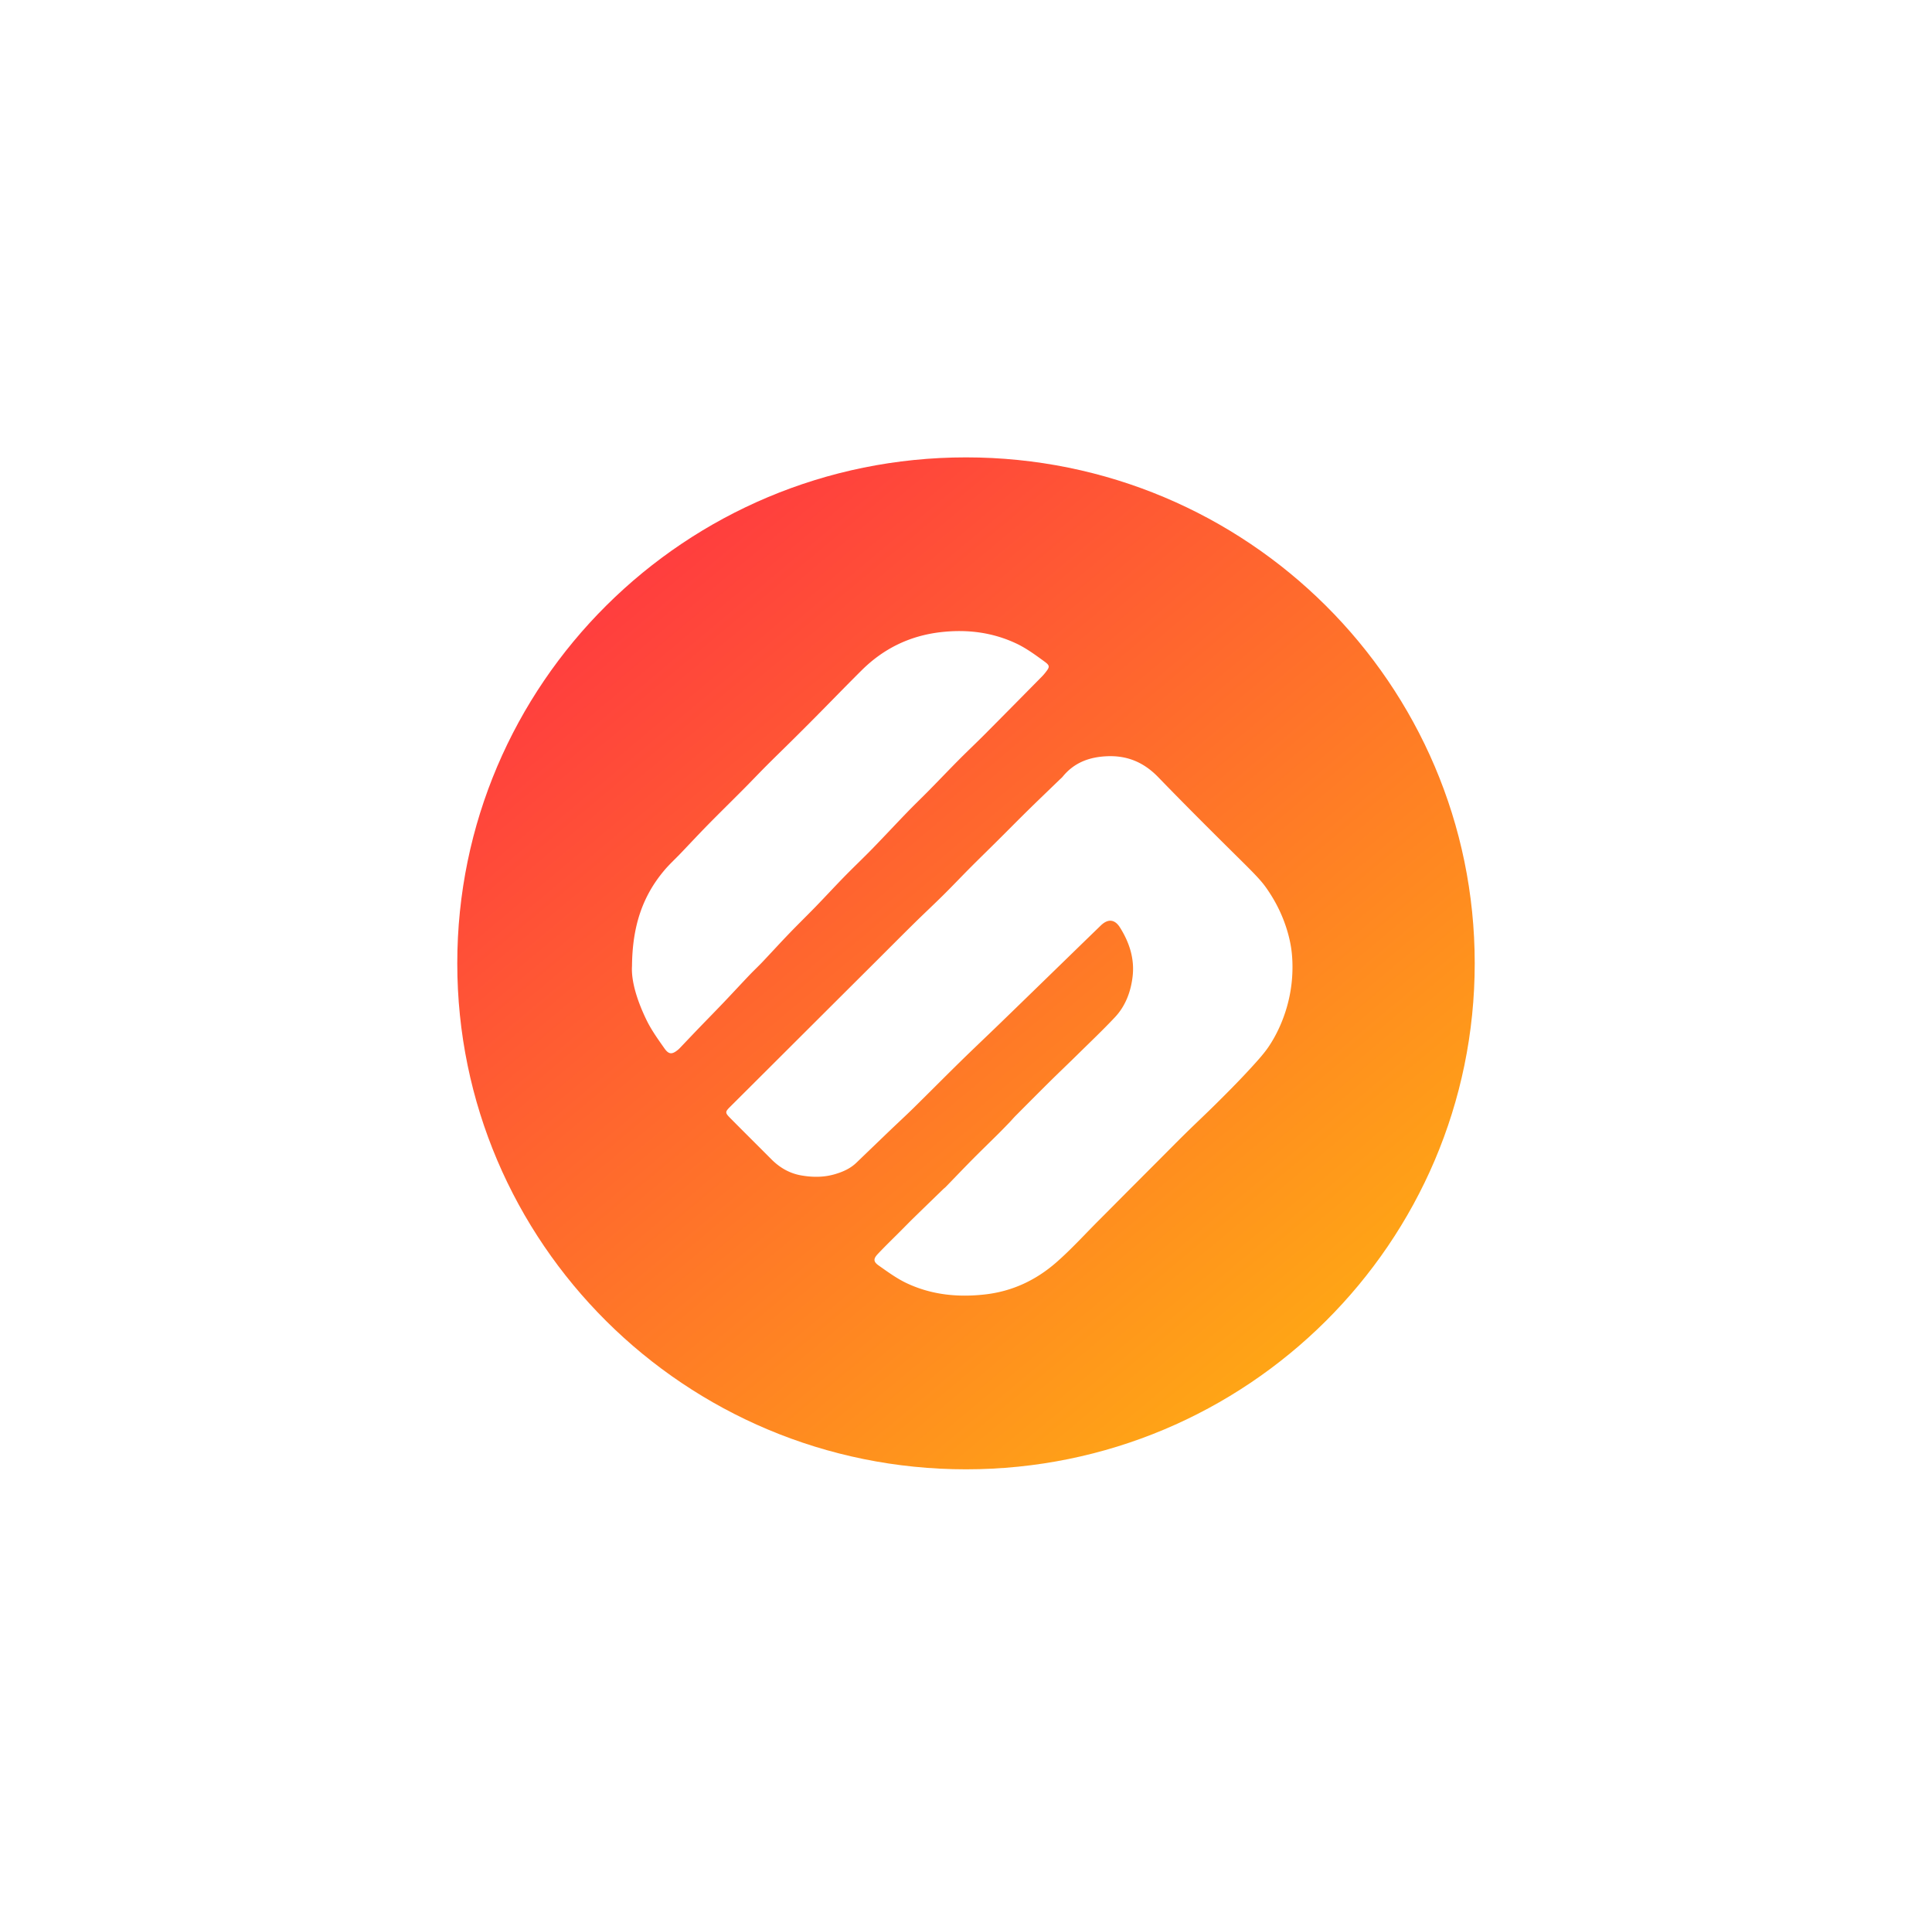 <svg width="338" height="337" viewBox="0 0 338 337" fill="none" xmlns="http://www.w3.org/2000/svg"><g filter="url(#filter0_d)" fill-rule="evenodd" clip-rule="evenodd"><path d="M169 257c49.153 0 89-39.623 89-88.5S218.153 80 169 80s-89 39.623-89 88.5 39.847 88.5 89 88.5z" fill="url(#paint0_linear)"/><path d="M164.451 110.588c-5.326.64-9.875 2.862-13.684 6.635-2.719 2.696-5.378 5.45-8.073 8.17a584.23 584.23 0 01-4.168 4.163c-1.462 1.449-2.943 2.88-4.399 4.339-1.349 1.353-2.663 2.741-4.01 4.097-2.092 2.105-4.215 4.184-6.295 6.3-1.62 1.65-3.194 3.346-4.793 5.016-.938.98-1.946 1.895-2.815 2.932-3.793 4.496-5.588 9.746-5.645 16.728-.17 2.665.928 6.131 2.527 9.426.854 1.759 2.015 3.374 3.145 4.978.775 1.099 1.34 1.091 2.377.242.195-.156.364-.346.537-.527 1.01-1.058 2.013-2.12 3.024-3.171 1.468-1.522 2.947-3.027 4.405-4.554 1.527-1.599 3.025-3.228 4.55-4.828.728-.763 1.501-1.482 2.226-2.245 1.56-1.643 3.084-3.323 4.654-4.953 1.532-1.594 3.116-3.135 4.654-4.717 1.718-1.774 3.394-3.59 5.119-5.356 1.582-1.617 3.23-3.173 4.809-4.794 2.073-2.13 4.093-4.307 6.161-6.443 1.26-1.304 2.571-2.555 3.841-3.848 1.73-1.755 3.43-3.545 5.166-5.294 1.487-1.498 3.028-2.945 4.518-4.442 3.334-3.349 6.653-6.716 9.974-10.081.212-.214.412-.445.6-.68.804-1.009.872-1.24-.126-1.968-1.578-1.151-3.182-2.334-4.932-3.157-3.192-1.501-6.526-2.175-9.966-2.175-1.117 0-2.244.07-3.381.207zm29.301 21.683c-3.11.116-5.802 1.08-7.827 3.564-.158.194-.355.355-.537.528-1.805 1.748-3.622 3.48-5.415 5.241-1.864 1.831-3.697 3.692-5.553 5.534-1.534 1.525-3.087 3.031-4.613 4.563-1.597 1.604-3.151 3.248-4.758 4.84-1.677 1.663-3.406 3.271-5.089 4.927-2.04 2.007-4.056 4.037-6.082 6.059-3.745 3.732-7.489 7.461-11.234 11.196-4.954 4.939-9.904 9.885-14.865 14.821-.94.938-.976 1.064.009 2.054 2.375 2.399 4.773 4.772 7.153 7.163 1.46 1.469 3.181 2.472 5.223 2.83 1.947.341 3.912.359 5.829-.192 1.407-.404 2.746-.982 3.829-2.025 1.961-1.883 3.914-3.767 5.874-5.644 1.381-1.322 2.79-2.614 4.151-3.953 2.723-2.679 5.409-5.395 8.137-8.067 2.226-2.181 4.497-4.321 6.737-6.487 3.073-2.971 6.137-5.954 9.2-8.931 2.889-2.804 5.771-5.615 8.663-8.414 1.268-1.224 2.45-1.095 3.363.361 1.652 2.635 2.576 5.493 2.195 8.623-.32 2.643-1.25 5.118-3.098 7.079-2.134 2.269-4.399 4.414-6.617 6.599-1.578 1.553-3.185 3.073-4.758 4.631-2.033 2.012-4.049 4.045-6.067 6.072-.317.323-.607.672-.919 1-.664.685-1.324 1.374-2.003 2.049-1.495 1.486-3.014 2.95-4.499 4.449-1.589 1.605-3.149 3.242-4.724 4.862-.138.144-.304.262-.45.401-1.692 1.643-3.388 3.283-5.077 4.932-.789.769-1.558 1.561-2.337 2.342-1.347 1.351-2.722 2.676-4.031 4.065-.786.834-.779 1.343.153 2 1.597 1.125 3.203 2.304 4.961 3.125 4.342 2.03 8.945 2.484 13.696 1.938 4.768-.547 8.899-2.51 12.447-5.617 2.609-2.283 4.95-4.868 7.406-7.326 1.815-1.814 3.619-3.64 5.431-5.459l5.116-5.122c1.561-1.564 3.112-3.143 4.688-4.691 1.755-1.724 3.555-3.404 5.299-5.136 1.785-1.771 3.564-3.551 5.277-5.389 2.119-2.278 3.141-3.45 3.905-4.582.755-1.113 3.35-5.155 4.018-11.084.337-2.992.051-5.286-.037-5.922-.15-1.104-.801-5.265-3.737-9.801-1.089-1.684-1.651-2.394-4.959-5.666-4.904-4.851-9.797-9.717-14.594-14.674-2.354-2.433-5.069-3.676-8.367-3.676-.17 0-.34.003-.513.01z" fill="#fff"/></g><defs><linearGradient id="paint0_linear" x1="45.601" y1="156.672" x2="157.88" y2="291.135" gradientUnits="userSpaceOnUse"><stop stop-color="#FF3E3E"/><stop offset="1" stop-color="#FFA416"/></linearGradient><filter id="filter0_d" x="0" y="0" width="338" height="337" filterUnits="userSpaceOnUse" color-interpolation-filters="sRGB"><feFlood flood-opacity="0" result="BackgroundImageFix"/><feColorMatrix in="SourceAlpha" values="0 0 0 0 0 0 0 0 0 0 0 0 0 0 0 0 0 0 127 0"/><feOffset/><feGaussianBlur stdDeviation="40"/><feColorMatrix values="0 0 0 0 1 0 0 0 0 0.341 0 0 0 0 0.114 0 0 0 0.262 0"/><feBlend in2="BackgroundImageFix" result="effect1_dropShadow"/><feBlend in="SourceGraphic" in2="effect1_dropShadow" result="shape"/></filter></defs></svg>
